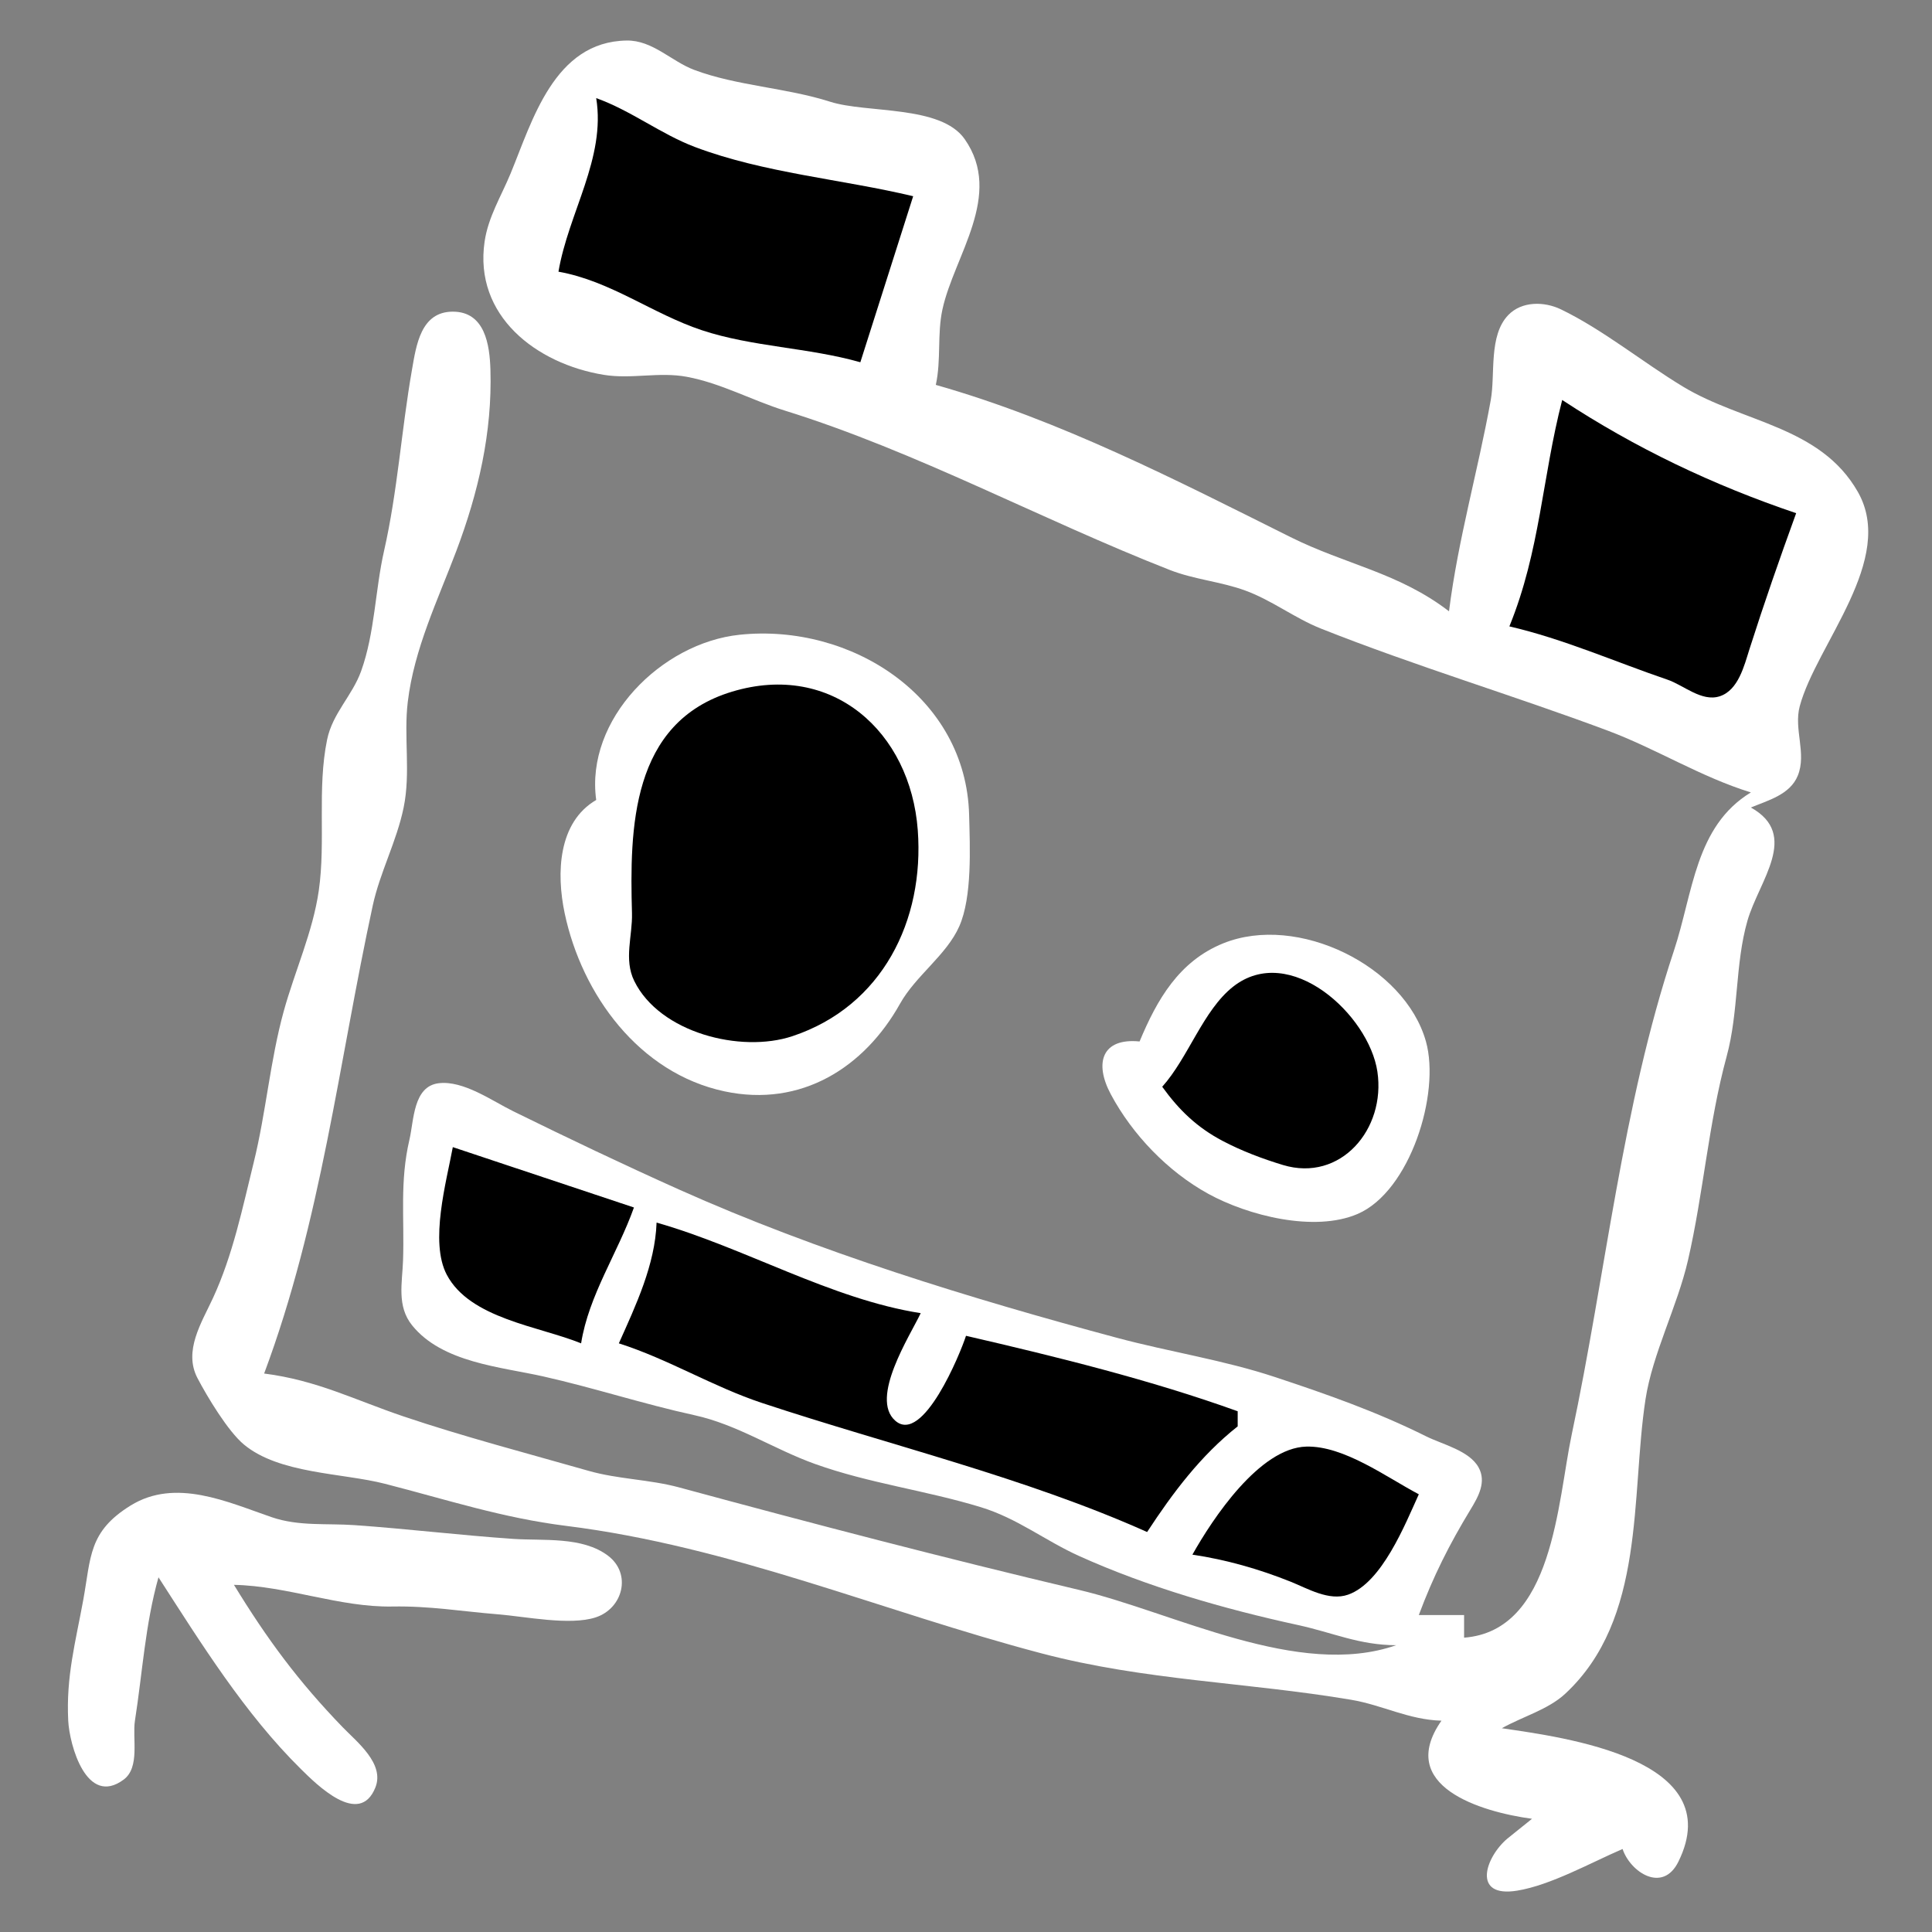 <?xml version="1.0" encoding="utf-8" standalone="yes"?>
<svg xmlns="http://www.w3.org/2000/svg" width="256" height="256">
	<rect width="100%" height="100%" fill="#808080" stroke="none"/>
	<path style="fill:#fff;" d="M232 105C224.606 109.495 224.354 118.299 221.795 126C214.919 146.691 212.782 168.779 208.269 190.039C206.359 199.033 205.855 216.098 194 217L194 214L188 214C189.914 208.875 192.031 204.663 194.863 200.001C195.88 198.326 196.992 196.364 195.914 194.429C194.674 192.205 191.128 191.393 189 190.335C182.432 187.067 175.947 184.789 169 182.485C162.121 180.202 155.015 179.147 148 177.266C128.615 172.07 108.32 165.834 90 157.63C82.565 154.3 75.322 150.841 68 147.244C65.195 145.866 61.43 143.149 58.148 143.531C54.743 143.927 54.852 148.45 54.255 151C52.952 156.573 53.597 161.391 53.406 167C53.304 169.983 52.553 173.062 54.603 175.61C58.588 180.561 66.339 181.113 72 182.386C78.7 183.892 85.251 186.044 92 187.517C97.712 188.764 102.556 192.036 108 193.985C115.198 196.563 122.703 197.484 130 199.721C134.834 201.203 138.485 204.147 143.015 206.19C152.121 210.297 162.217 213.198 171.985 215.325C176.653 216.341 180.08 217.983 185 218C172.061 222.503 155.577 213.652 143 210.676C125.152 206.453 107.681 201.888 90 197.093C86.061 196.025 81.925 196.016 78 194.896C70.013 192.617 61.255 190.318 53.424 187.667C46.978 185.485 41.963 182.885 35 182C42.576 161.71 44.86 140.942 49.389 120C50.347 115.568 52.567 111.48 53.485 107C54.439 102.35 53.475 97.659 54.033 93C54.875 85.966 58.006 79.525 60.467 73C63.383 65.266 65.233 57.319 64.985 49C64.886 45.683 64.264 41.296 60 41.296C55.751 41.296 55.156 45.751 54.587 49C53.179 57.05 52.696 65.024 50.888 73C49.705 78.219 49.672 83.842 47.857 88.91C46.686 92.182 44.063 94.507 43.344 98.004C42.002 104.534 43.179 111.477 42.242 118C41.453 123.488 39.059 128.689 37.594 134C35.794 140.527 35.252 147.409 33.626 154C32.123 160.092 30.863 166.281 28.219 172C26.706 175.273 24.277 179.013 26.175 182.625C27.472 185.094 30.204 189.644 32.313 191.401C37.004 195.308 45.354 195.161 51 196.608C59.199 198.709 66.566 201.133 75 202.184C96.961 204.919 116.808 213.496 138 219.077C151.705 222.687 165.193 222.9 179 225.223C183.22 225.933 186.61 227.87 191 228C184.941 236.663 196.166 240.075 203 241L199.728 243.629C196.792 246.114 195.013 251.498 201.019 250.523C205.474 249.8 210.811 246.806 215 245C216.015 248.056 220.309 250.92 222.397 246.682C229.115 233.046 207.318 230.223 199 229C201.664 227.497 205.138 226.531 207.39 224.44C218.103 214.496 216.072 198.246 218.037 185.424C218.965 179.374 222.251 173.128 223.664 167C225.722 158.082 226.383 148.82 228.785 140C230.408 134.039 229.89 127.773 231.546 122C233.06 116.72 238.52 110.634 232 107C234.286 106.047 237.19 105.299 238.218 102.772C239.414 99.835 237.657 96.616 238.475 93.576C240.683 85.367 251.285 74.134 246.171 65.171C241.196 56.453 230.914 56.014 223 51.226C217.678 48.006 212.389 43.673 206.83 40.992C204.638 39.934 201.658 39.879 199.858 41.742C197.226 44.467 198.155 49.566 197.535 53C195.829 62.461 193.216 71.379 192 81C185.327 75.872 178.328 74.823 171 71.168C155.848 63.612 140.465 55.674 124 51C124.729 47.658 124.163 44.298 124.878 41C126.418 33.9 133.014 25.847 127.825 18.433C124.646 13.891 114.855 15.032 110 13.481C104.18 11.621 97.63 11.378 92 9.266C88.949 8.122 86.479 5.322 83.039 5.371C73.411 5.508 70.521 16.066 67.652 23C66.413 25.994 64.694 28.741 64.214 32C62.765 41.837 71.051 48.202 80 49.667C83.673 50.269 87.318 49.242 91 49.928C95.557 50.778 99.608 53.04 104 54.407C121.442 59.835 137.985 68.858 155 75.522C158.24 76.791 161.732 77.055 164.996 78.246C168.559 79.547 171.532 81.899 175.039 83.293C187.53 88.257 200.471 92.12 213 96.8C219.462 99.214 225.359 102.953 232 105z"/>
	<path style="fill:#000;" d="M79 13C80.291 20.965 75.325 28.178 74 36C80.909 37.228 86.44 41.578 93 43.755C99.668 45.968 107.121 46.048 114 48L121 26C111.533 23.74 101.243 22.935 92.09 19.48C87.556 17.769 83.64 14.661 79 13M207 53C204.338 63.289 204.086 72.986 200 83C207.18 84.661 214.065 87.718 220.961 90.064C223.083 90.786 225.48 93.031 227.862 92.264C230.349 91.463 231.123 88.179 231.818 85.999C233.777 79.858 235.802 74.05 238 68C226.977 64.271 216.68 59.369 207 53z"/>
	<path style="fill:#fff;" d="M79 106C73.953 108.946 73.7 115.688 74.82 121C77.098 131.796 84.69 142.202 96 144.61C106.185 146.779 114.544 141.427 119.259 132.996C121.344 129.269 125.423 126.555 127.11 122.741C128.836 118.84 128.52 112.232 128.414 108C128.024 92.311 112.746 82.561 98 84.108C87.623 85.197 77.529 95.33 79 106z"/>
	<path style="fill:#000;" d="M97 91.649C83.559 95.705 83.438 109.841 83.741 121C83.823 124.023 82.632 127.107 84.042 129.985C87.403 136.841 98.145 139.58 105 137.298C116.93 133.326 122.499 121.939 121.61 110C120.639 96.957 110.277 87.642 97 91.649z"/>
	<path style="fill:#fff;" d="M151 138C146.052 137.509 144.941 140.793 147.19 145.001C150.05 150.353 154.753 155.242 160.09 158.179C165.327 161.061 174.153 163.325 179.896 160.852C186.832 157.864 190.885 144.916 188.944 138C186.138 127.999 171.95 121.016 162.09 124.994C156.224 127.36 153.305 132.469 151 138z"/>
	<path style="fill:#000;" d="M154 144C156.221 147.079 158.596 149.382 162 151.175C164.512 152.498 167.284 153.547 170 154.369C177.619 156.673 183.647 149.641 182.512 142C181.394 134.473 170.899 124.823 163.39 130.742C159.414 133.877 157.463 140.142 154 144M60 152C59.141 156.628 56.91 164.549 59.194 168.896C62.264 174.739 71.427 175.73 77 178C78.007 171.626 81.847 166.053 84 160L60 152M87 162C86.802 167.584 84.263 172.94 82 178C88.649 180.127 94.431 183.735 101 185.91C117.999 191.54 135.801 195.761 152 203C155.408 197.795 159.1 192.871 164 189L164 187C152.492 182.85 139.979 179.771 128 177C127.259 179.321 122.288 191.481 118.624 188.248C115.223 185.248 120.567 177.016 122 174C110.148 172.158 98.618 165.297 87 162M158 206C162.432 206.652 166.837 207.909 171 209.576C173.27 210.484 176.098 212.185 178.625 211.302C183.113 209.735 186.187 201.984 188 198C183.751 195.765 178.087 191.55 173.09 191.682C166.883 191.846 160.67 201.249 158 206z"/>
	<path style="fill:#fff;" d="M21 209C26.635 217.737 32.428 227.068 39.873 234.409C41.931 236.437 47.632 242.164 49.744 236.84C50.991 233.695 47.291 230.815 45.41 228.87C39.527 222.784 35.407 217.207 31 210C38.086 210.146 44.992 212.999 52 212.872C56.939 212.782 61.117 213.513 66 213.907C69.598 214.197 75.535 215.429 78.941 214.307C82.553 213.117 83.724 208.526 80.566 206.14C77.153 203.561 71.988 204.184 68 203.91C60.957 203.428 54.025 202.582 47 202.09C43.274 201.828 39.601 202.267 36 201.035C30.169 199.039 23.27 195.79 17.289 199.499C11.713 202.957 12.069 206.308 11.032 212C10.009 217.608 8.743 222.142 9.04 228C9.203 231.206 11.469 239.469 16.393 235.802C18.577 234.176 17.516 230.323 17.88 228C18.879 221.613 19.24 215.262 21 209z"/>
</svg>